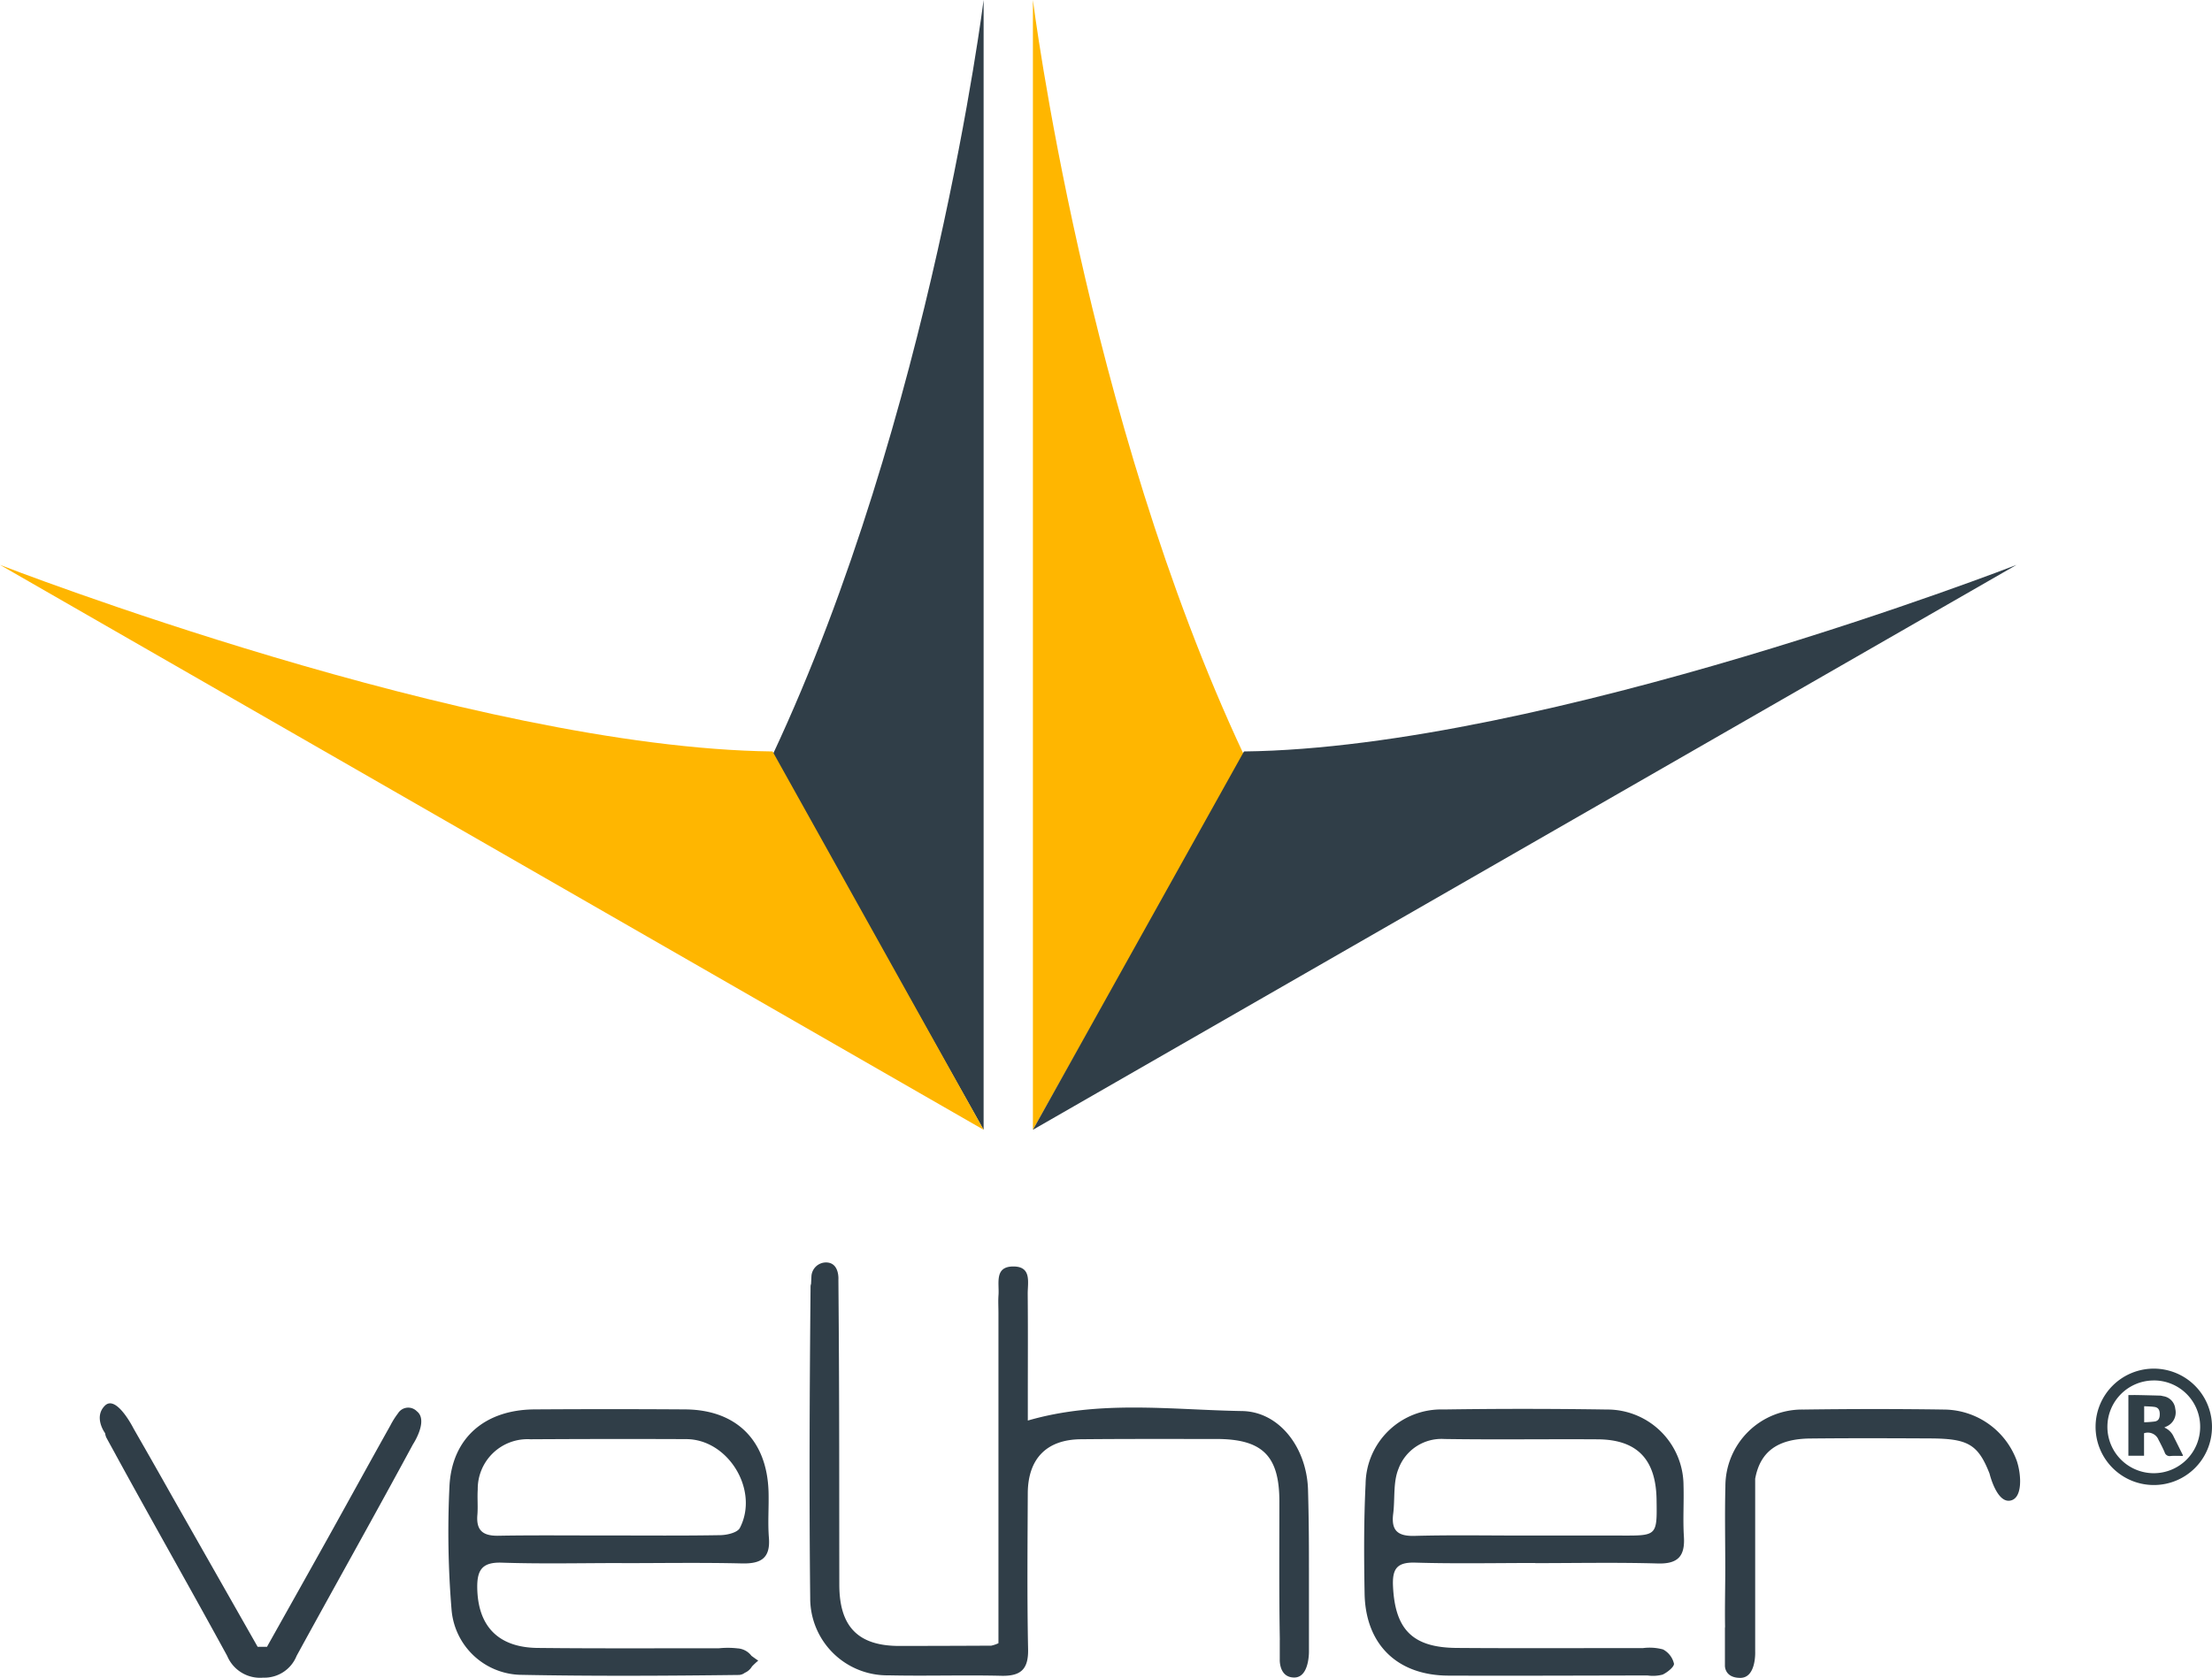<svg xmlns="http://www.w3.org/2000/svg" width="244.505" height="185.513" viewBox="0 0 244.505 185.513">
  <g id="logo-velher" transform="translate(-67.573 -119.661)">
    <g id="Grupo_4" data-name="Grupo 4" transform="translate(78.604 259.252)">
      <path id="Trazado_34" data-name="Trazado 34" d="M369.158,403.229a8.424,8.424,0,0,0-8.472-8.4q-9.025-.139-18.053-.005a8.353,8.353,0,0,0-8.617,8.231c-.2,4.032-.182,8.081-.111,12.119.1,5.638,3.62,9.056,9.265,9.076,7.334.026,14.667-.006,22-.018a4.268,4.268,0,0,0,1.67-.091c.528-.243,1.315-.875,1.261-1.221a2.391,2.391,0,0,0-1.21-1.566,5.679,5.679,0,0,0-2.224-.145c-6.864-.008-13.728.032-20.592-.02-4.873-.037-6.8-2.045-7.028-6.8-.094-1.932.41-2.695,2.468-2.633,4.415.133,8.837.041,13.256.041v.015c4.513,0,9.029-.091,13.539.039,2.263.065,3.027-.834,2.889-2.985C369.082,406.995,369.212,405.108,369.158,403.229Zm-6.854,5.535c-3.577-.011-7.154,0-10.731,0-4.048,0-8.1-.072-12.141.036-1.861.05-2.6-.588-2.366-2.44.212-1.664-.024-3.485.584-4.972a5.068,5.068,0,0,1,5.086-3.3c5.646.084,11.295,0,16.942.036,4.34.027,6.431,2.2,6.5,6.648C366.241,408.785,366.241,408.778,362.3,408.764Z" transform="translate(-194.1 -378.574)" fill="#303e48"/>
      <path id="Trazado_35" data-name="Trazado 35" d="M190.474,403.919c-.173-5.685-3.572-9.051-9.218-9.088q-8.324-.055-16.648,0c-5.435.033-9.1,3.1-9.4,8.424a104.74,104.74,0,0,0,.234,13.794,7.844,7.844,0,0,0,7.522,7.127c8.086.161,16.177.115,24.264.016a1.167,1.167,0,0,0,.62-.237,1.7,1.7,0,0,0,.794-.7,8.343,8.343,0,0,1,.694-.647c-.255-.165-.5-.35-.752-.532a2.076,2.076,0,0,0-1.529-.822,9.653,9.653,0,0,0-2.072-.011c-6.678-.007-13.357.035-20.034-.038-4.37-.048-6.6-2.42-6.672-6.622-.033-1.984.529-2.879,2.714-2.807,4.416.147,8.84.044,13.261.044v.009c4.42,0,8.843-.074,13.261.032,2.12.051,3.186-.567,3-2.864C190.379,407.312,190.524,405.609,190.474,403.919Zm-3.177,4.029c-.263.506-1.395.773-2.13.787-4.139.074-8.28.035-12.42.035-4.047.006-8.094-.042-12.139.029-1.683.03-2.462-.563-2.318-2.294.077-.933-.021-1.881.04-2.816a5.5,5.5,0,0,1,5.833-5.555q8.61-.052,17.22-.016C186.031,398.137,189.465,403.779,187.3,407.948Z" transform="translate(-116.554 -378.59)" fill="#303e48"/>
      <path id="Trazado_36" data-name="Trazado 36" d="M122.094,394.544a1.328,1.328,0,0,0-2.079.232l0,0a8.761,8.761,0,0,0-.834,1.323c-2.337,4.173-4.635,8.369-6.962,12.548-2.091,3.754-4.2,7.508-6.581,11.754l-.1.187H104.5l-9.433-16.6q-1.956-3.48-3.944-6.941l-.342-.6s-1.9-3.784-3.168-2.516,0,3,0,3l.033.067a1.493,1.493,0,0,0,.147.488c.334.616.675,1.229,1.011,1.844l.076.153,0-.008c4.045,7.4,8.217,14.726,12.257,22.126a3.939,3.939,0,0,0,3.971,2.4,3.839,3.839,0,0,0,3.7-2.409c4.265-7.8,8.629-15.549,12.851-23.372l.029-.048S123.408,395.557,122.094,394.544Z" transform="translate(-87.053 -378.099)" fill="#303e48"/>
      <path id="Trazado_37" data-name="Trazado 37" d="M280.8,399.9c.006-2.862-.02-5.725-.1-8.585-.131-4.648-3.154-8.65-7.282-8.719-7.818-.129-15.735-1.254-23.691,1.05,0-.779,0-1.6,0-2.425,0-3.858.023-7.716-.012-11.573-.011-1.238.461-3-1.52-3.035-2.2-.044-1.612,1.845-1.708,3.157-.048.655-.006,1.317-.006,1.975v36.52a3.732,3.732,0,0,1-.794.271q-5.08.027-10.161.031c-4.545,0-6.629-2.113-6.636-6.756-.014-10.159.006-20.318-.076-30.475l0,0-.025-3.271s.144-1.9-1.374-1.9a1.619,1.619,0,0,0-1.608,1.554l-.039.809a.972.972,0,0,0-.057.306c0,.363-.006.727-.009,1.09l0,.036v.073h0c-.1,11.08-.15,22.16-.029,33.239a8.521,8.521,0,0,0,8.681,8.544c4.139.093,8.283-.049,12.422.05,2.161.052,3.027-.693,2.981-2.945-.118-5.737-.058-11.479-.035-17.218.015-3.832,2.07-5.952,5.852-5.989,4.988-.049,9.976-.028,14.964-.031,5.116,0,6.99,1.847,6.995,6.9,0,5.1-.042,10.2.049,15.3l-.006.019v2.168s-.1,1.988,1.6,1.988,1.626-2.928,1.626-2.928v-9.235Z" transform="translate(-147.147 -366.172)" fill="#303e48"/>
      <path id="Trazado_38" data-name="Trazado 38" d="M436.526,400.471c0-.007-.006-.012-.008-.019a8.631,8.631,0,0,0-8.023-5.611c-5.174-.078-10.351-.07-15.525,0a8.486,8.486,0,0,0-8.64,8.516c-.076,3.009-.014,6.021-.013,9.031,0,2.159-.059,4.322-.023,6.479l-.015.129v4.138s-.075,1.374,1.7,1.374,1.644-2.892,1.644-2.892l0-19.126c.55-3,2.481-4.411,6.078-4.447,4.422-.046,8.845-.032,13.267-.009,4.126.022,5.276.61,6.559,3.884.044.177.8,3.18,2.228,3C437.222,404.734,437.059,402.028,436.526,400.471Z" transform="translate(-224.644 -378.583)" fill="#303e48"/>
    </g>
    <g id="Grupo_5" data-name="Grupo 5" transform="translate(299.21 270.987)">
      <path id="Trazado_39" data-name="Trazado 39" d="M483.059,399.763a6.434,6.434,0,1,1,6.441-6.434A6.421,6.421,0,0,1,483.059,399.763Zm.012-11.56a5.127,5.127,0,1,0,5.122,5.138A5.111,5.111,0,0,0,483.071,388.2Z" transform="translate(-476.633 -386.896)" fill="#303f47"/>
      <path id="Trazado_40" data-name="Trazado 40" d="M483.037,398.763v-6.713c.339,0,.664-.005.988,0q1.261.025,2.522.062a1.541,1.541,0,0,1,.32.06,1.565,1.565,0,0,1,1.354,1.412,1.691,1.691,0,0,1-1.028,1.964c-.051.024-.1.052-.183.094a1.952,1.952,0,0,1,1.044,1.039c.336.661.664,1.327.994,1.992a.526.526,0,0,1,.013.107c-.452,0-.9-.027-1.347.009a.573.573,0,0,1-.668-.408c-.2-.474-.439-.93-.678-1.386a1.28,1.28,0,0,0-1.6-.724v2.491Zm1.745-5.478v1.775a10.885,10.885,0,0,0,1.188-.091c.4-.073.548-.362.533-.864-.012-.43-.183-.682-.572-.741C485.564,393.309,485.188,393.31,484.782,393.285Z" transform="translate(-479.411 -389.13)" fill="#303f47"/>
    </g>
    <path id="Trazado_41" data-name="Trazado 41" d="M241.707,244.577V119.661s-5.783,46.073-23.326,83.471Z" transform="translate(-65.41 0)" fill="#303e48"/>
    <path id="Trazado_42" data-name="Trazado 42" d="M152.971,250.586,176.3,292.417,67.573,229.959S119.621,250.2,152.971,250.586Z" transform="translate(0 -47.84)" fill="#ffb600"/>
    <path id="Trazado_43" data-name="Trazado 43" d="M269.2,244.577V119.661s5.783,46.073,23.325,83.471Z" transform="translate(-87.454 0)" fill="#ffb600"/>
    <path id="Trazado_44" data-name="Trazado 44" d="M292.53,250.586,269.2,292.417l108.723-62.458S325.88,250.2,292.53,250.586Z" transform="translate(-87.454 -47.84)" fill="#303e48"/>
  </g>
</svg>
